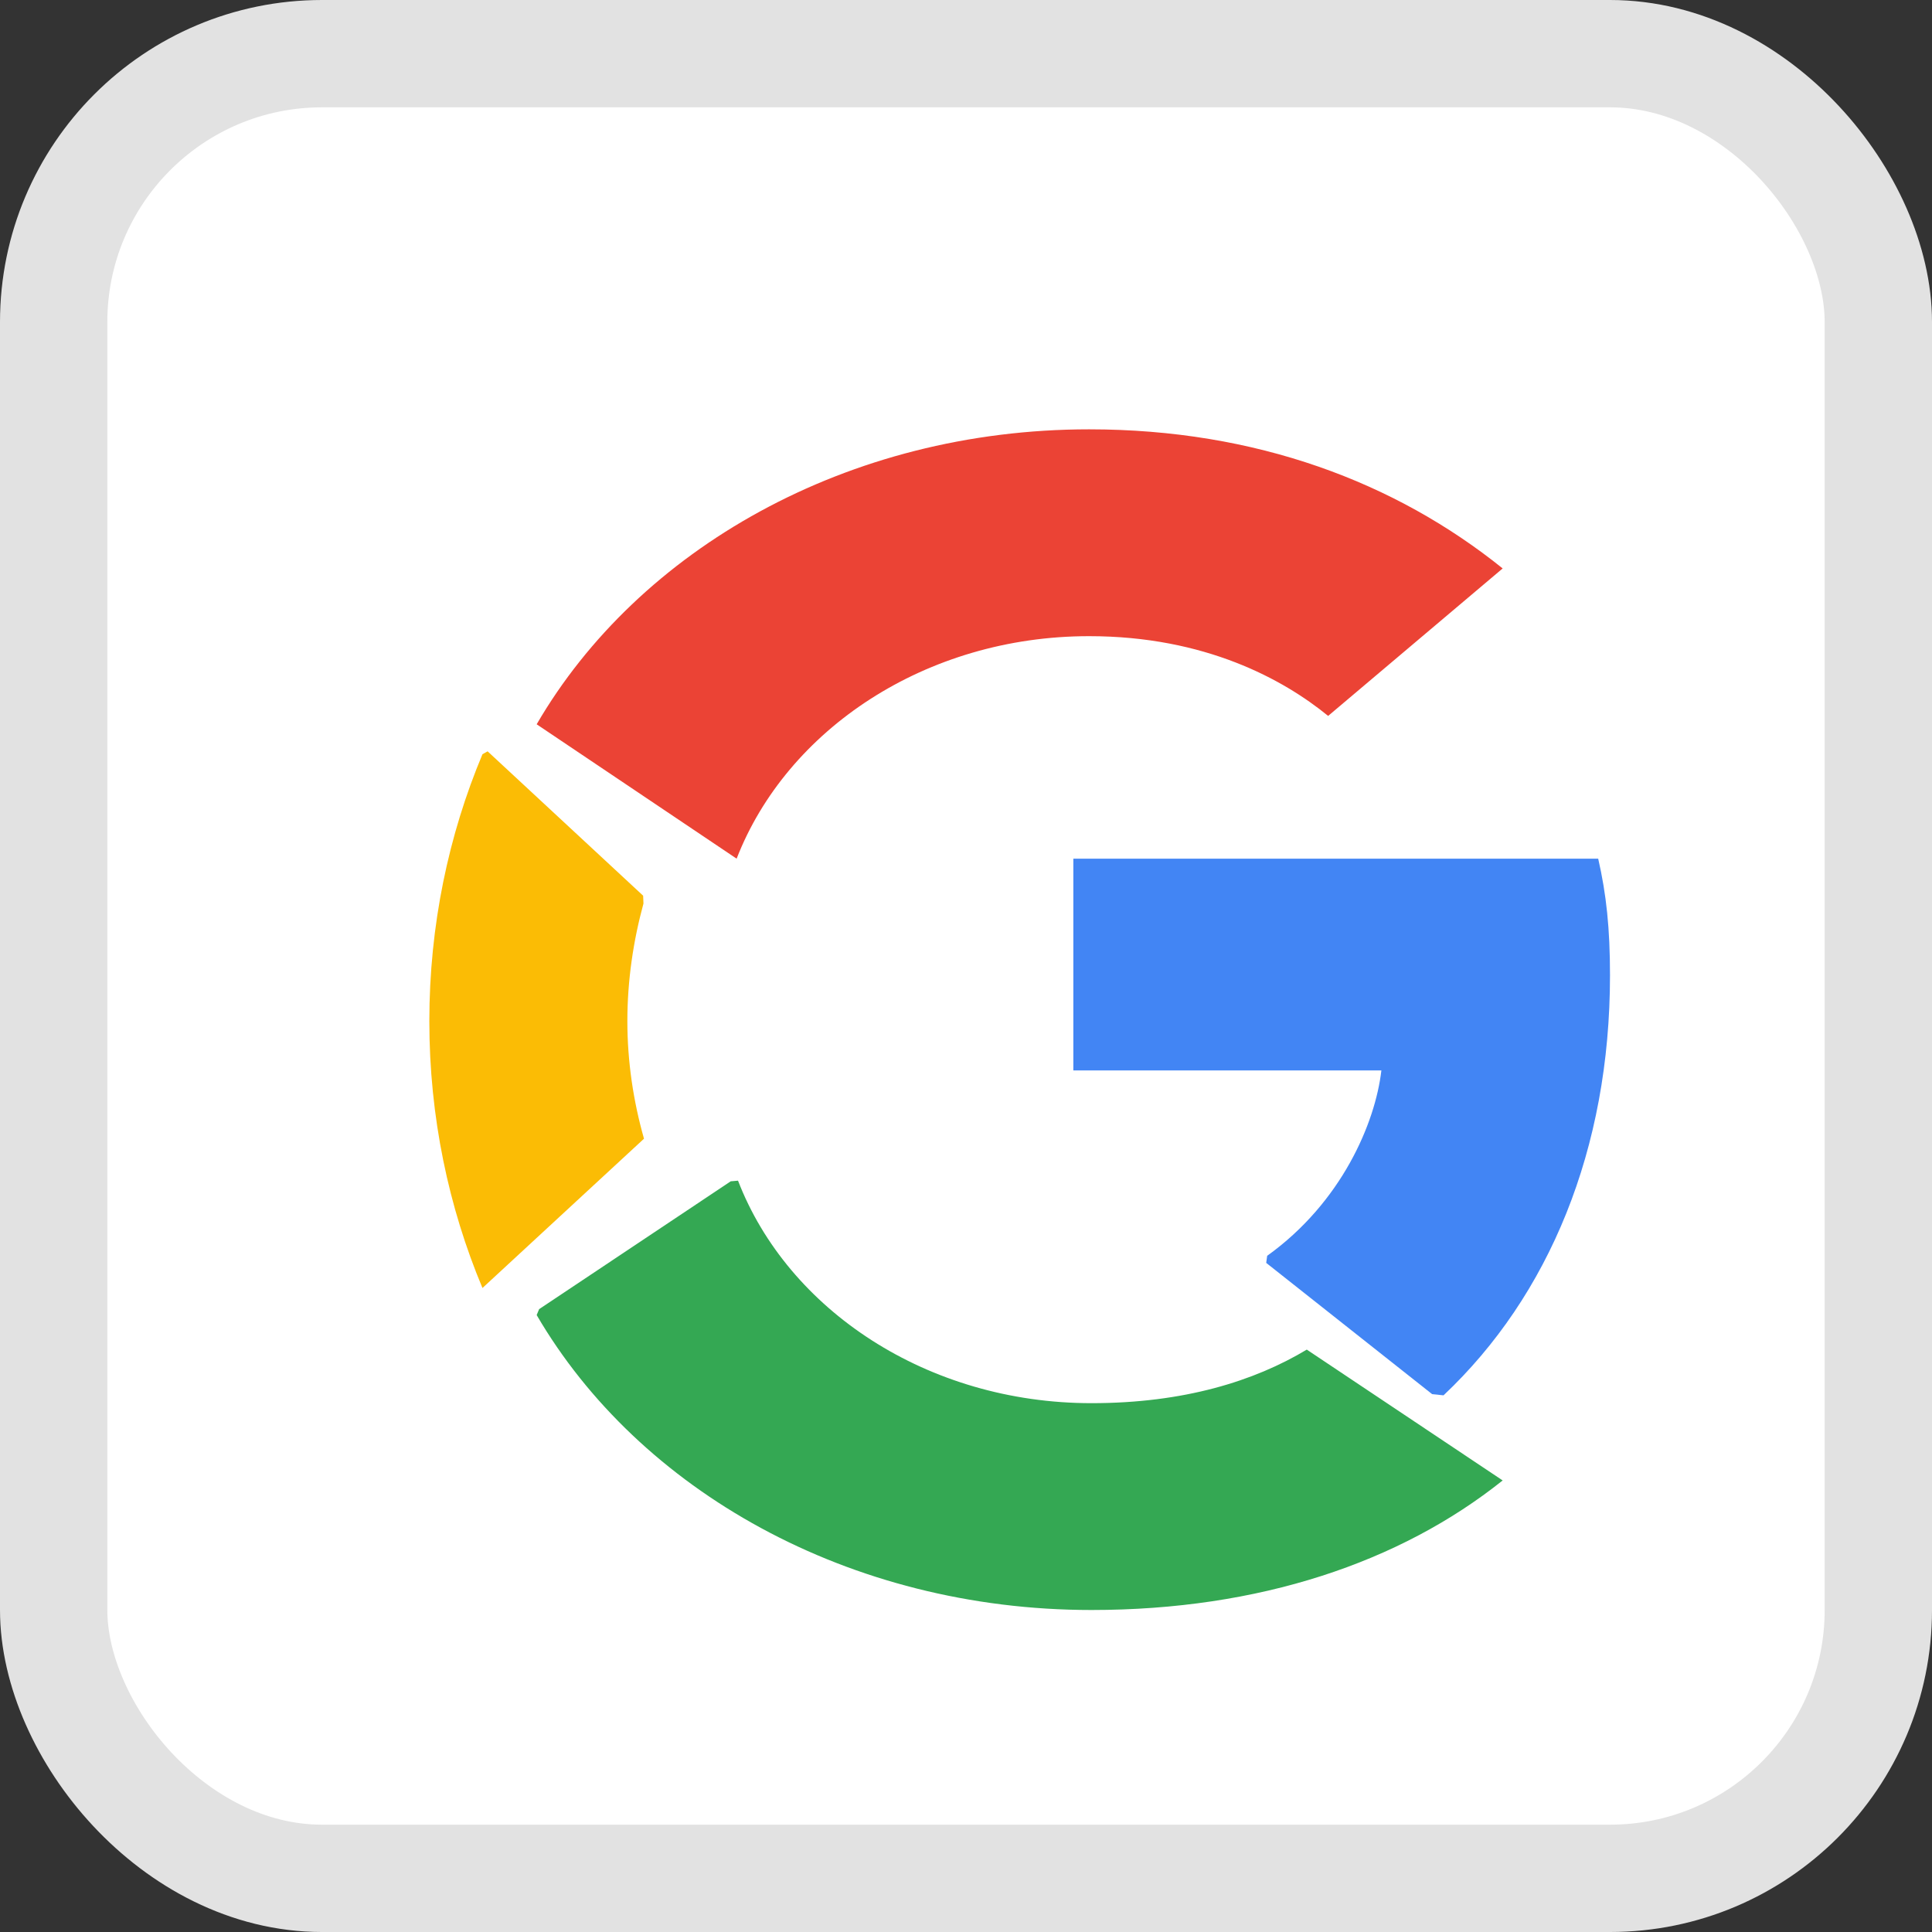 <svg width="18" height="18" viewBox="0 0 18 18" fill="none" xmlns="http://www.w3.org/2000/svg">
<rect x="0" y="0" width="18" height="18" fill="#333333" stroke="none"/>
<rect x="0.5" y="0.5" width="17" height="17" rx="2.5" fill="white" stroke="#E2E2E2"/>
<path d="M15 9.087C15 8.65 14.966 8.331 14.89 8H10V9.973H12.87C12.813 10.464 12.499 11.203 11.806 11.7L11.797 11.766L13.343 12.989L13.449 13C14.433 12.072 15 10.706 15 9.087Z" fill="#4285F4"/>
<path d="M10.169 15C11.732 15 13.043 14.557 14 13.793L12.175 12.574C11.687 12.867 11.031 13.073 10.169 13.073C8.639 13.073 7.34 12.203 6.876 11L6.808 11.006L5.023 12.197L5 12.252C5.951 13.882 7.905 15 10.169 15Z" fill="#34A853"/>
<path d="M6 10.609C5.902 10.264 5.845 9.895 5.845 9.514C5.845 9.132 5.901 8.763 5.995 8.418L5.992 8.345L4.543 7L4.495 7.027C4.18 7.778 4 8.621 4 9.514C4 10.406 4.18 11.249 4.495 12L6 10.609Z" fill="#FBBC05"/>
<path d="M10.147 5.927C11.228 5.927 11.959 6.331 12.374 6.67L14 5.296C13.002 4.493 11.703 4 10.147 4C7.893 4 5.947 5.12 5 6.748L6.863 8C7.33 6.798 8.624 5.927 10.147 5.927Z" fill="#EB4335"/>
</svg>
